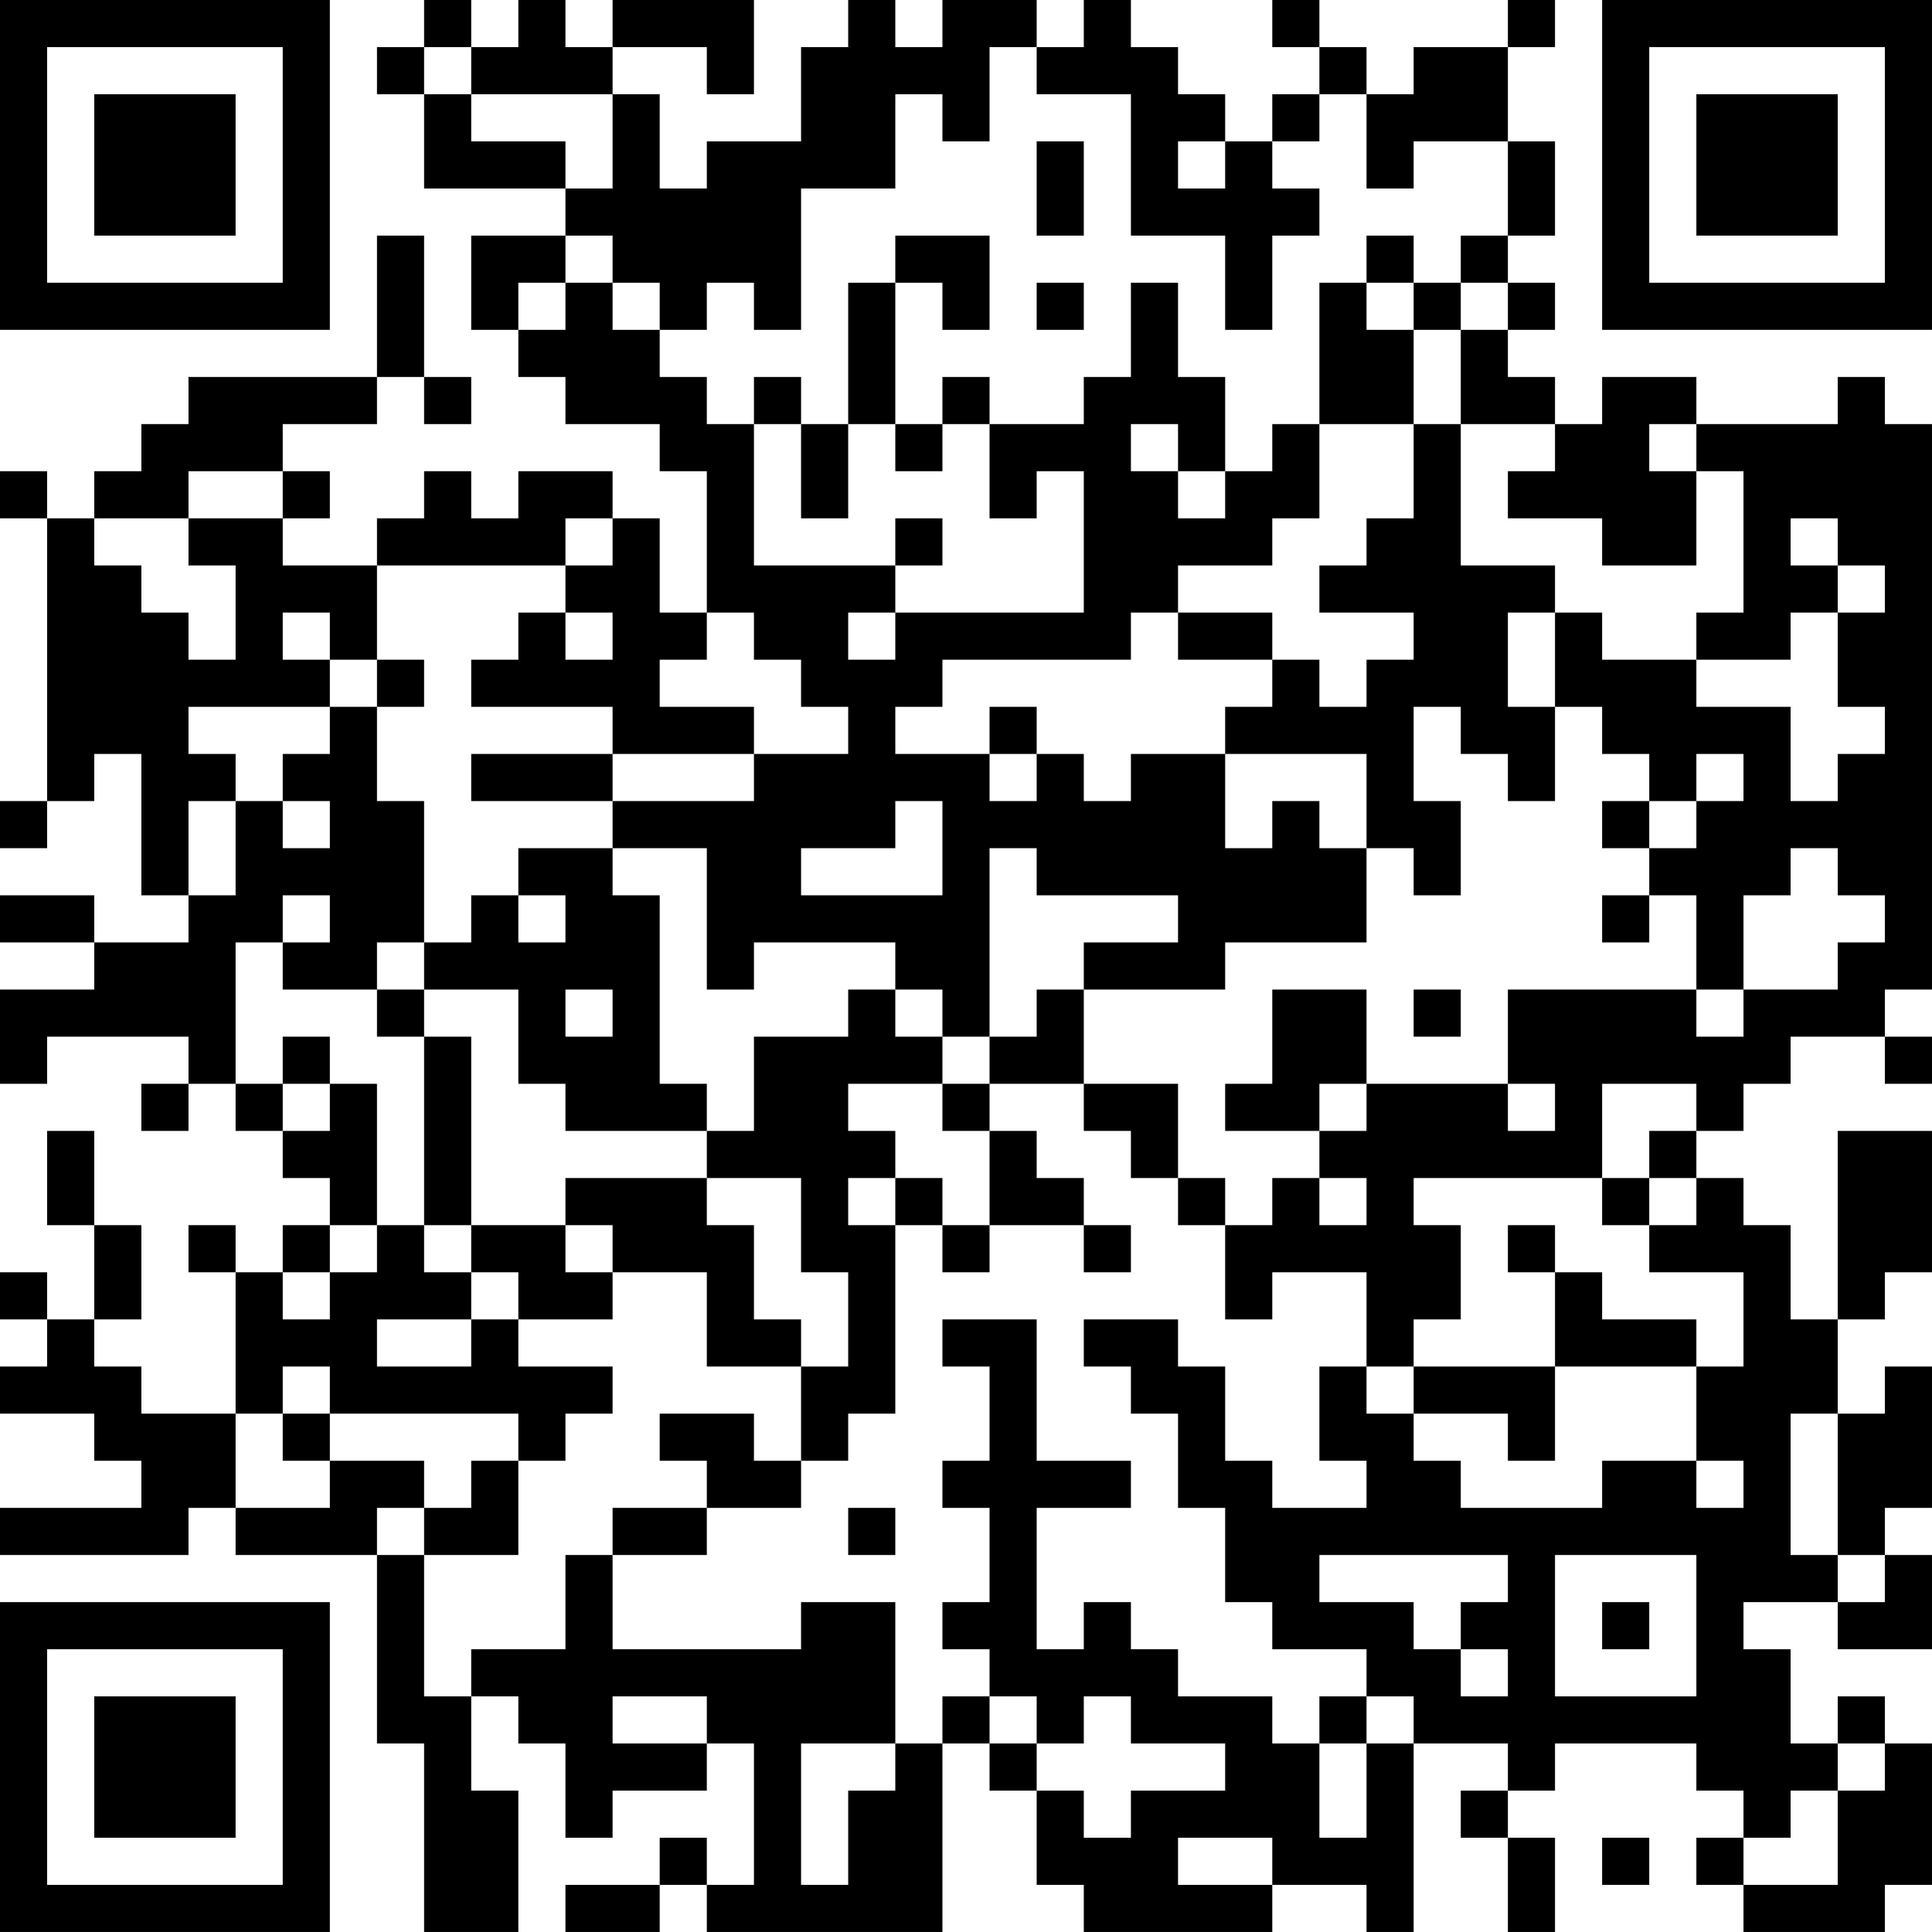 <?xml version="1.0" encoding="UTF-8"?>
<svg xmlns="http://www.w3.org/2000/svg" version="1.1" width="200" height="200" viewBox="0 0 200 200"><rect x="0" y="0" width="200" height="200" fill="#ffffff"/><g transform="scale(4.878)"><g transform="translate(0,0)"><path fill-rule="evenodd" d="M9 0L9 1L8 1L8 2L9 2L9 4L12 4L12 5L10 5L10 7L11 7L11 8L12 8L12 9L14 9L14 10L15 10L15 13L14 13L14 11L13 11L13 10L11 10L11 11L10 11L10 10L9 10L9 11L8 11L8 12L6 12L6 11L7 11L7 10L6 10L6 9L8 9L8 8L9 8L9 9L10 9L10 8L9 8L9 5L8 5L8 8L4 8L4 9L3 9L3 10L2 10L2 11L1 11L1 10L0 10L0 11L1 11L1 17L0 17L0 18L1 18L1 17L2 17L2 16L3 16L3 19L4 19L4 20L2 20L2 19L0 19L0 20L2 20L2 21L0 21L0 23L1 23L1 22L4 22L4 23L3 23L3 24L4 24L4 23L5 23L5 24L6 24L6 25L7 25L7 26L6 26L6 27L5 27L5 26L4 26L4 27L5 27L5 30L3 30L3 29L2 29L2 28L3 28L3 26L2 26L2 24L1 24L1 26L2 26L2 28L1 28L1 27L0 27L0 28L1 28L1 29L0 29L0 30L2 30L2 31L3 31L3 32L0 32L0 33L4 33L4 32L5 32L5 33L8 33L8 37L9 37L9 41L11 41L11 38L10 38L10 36L11 36L11 37L12 37L12 39L13 39L13 38L15 38L15 37L16 37L16 40L15 40L15 39L14 39L14 40L12 40L12 41L14 41L14 40L15 40L15 41L20 41L20 37L21 37L21 38L22 38L22 40L23 40L23 41L27 41L27 40L29 40L29 41L30 41L30 37L32 37L32 38L31 38L31 39L32 39L32 41L33 41L33 39L32 39L32 38L33 38L33 37L36 37L36 38L37 38L37 39L36 39L36 40L37 40L37 41L40 41L40 40L41 40L41 37L40 37L40 36L39 36L39 37L38 37L38 35L37 35L37 34L39 34L39 35L41 35L41 33L40 33L40 32L41 32L41 29L40 29L40 30L39 30L39 28L40 28L40 27L41 27L41 24L39 24L39 28L38 28L38 26L37 26L37 25L36 25L36 24L37 24L37 23L38 23L38 22L40 22L40 23L41 23L41 22L40 22L40 21L41 21L41 9L40 9L40 8L39 8L39 9L36 9L36 8L34 8L34 9L33 9L33 8L32 8L32 7L33 7L33 6L32 6L32 5L33 5L33 3L32 3L32 1L33 1L33 0L32 0L32 1L30 1L30 2L29 2L29 1L28 1L28 0L27 0L27 1L28 1L28 2L27 2L27 3L26 3L26 2L25 2L25 1L24 1L24 0L23 0L23 1L22 1L22 0L20 0L20 1L19 1L19 0L18 0L18 1L17 1L17 3L15 3L15 4L14 4L14 2L13 2L13 1L15 1L15 2L16 2L16 0L13 0L13 1L12 1L12 0L11 0L11 1L10 1L10 0ZM9 1L9 2L10 2L10 3L12 3L12 4L13 4L13 2L10 2L10 1ZM21 1L21 3L20 3L20 2L19 2L19 4L17 4L17 7L16 7L16 6L15 6L15 7L14 7L14 6L13 6L13 5L12 5L12 6L11 6L11 7L12 7L12 6L13 6L13 7L14 7L14 8L15 8L15 9L16 9L16 12L19 12L19 13L18 13L18 14L19 14L19 13L23 13L23 10L22 10L22 11L21 11L21 9L23 9L23 8L24 8L24 6L25 6L25 8L26 8L26 10L25 10L25 9L24 9L24 10L25 10L25 11L26 11L26 10L27 10L27 9L28 9L28 11L27 11L27 12L25 12L25 13L24 13L24 14L20 14L20 15L19 15L19 16L21 16L21 17L22 17L22 16L23 16L23 17L24 17L24 16L26 16L26 18L27 18L27 17L28 17L28 18L29 18L29 20L26 20L26 21L23 21L23 20L25 20L25 19L22 19L22 18L21 18L21 22L20 22L20 21L19 21L19 20L16 20L16 21L15 21L15 18L13 18L13 17L16 17L16 16L18 16L18 15L17 15L17 14L16 14L16 13L15 13L15 14L14 14L14 15L16 15L16 16L13 16L13 15L10 15L10 14L11 14L11 13L12 13L12 14L13 14L13 13L12 13L12 12L13 12L13 11L12 11L12 12L8 12L8 14L7 14L7 13L6 13L6 14L7 14L7 15L4 15L4 16L5 16L5 17L4 17L4 19L5 19L5 17L6 17L6 18L7 18L7 17L6 17L6 16L7 16L7 15L8 15L8 17L9 17L9 20L8 20L8 21L6 21L6 20L7 20L7 19L6 19L6 20L5 20L5 23L6 23L6 24L7 24L7 23L8 23L8 26L7 26L7 27L6 27L6 28L7 28L7 27L8 27L8 26L9 26L9 27L10 27L10 28L8 28L8 29L10 29L10 28L11 28L11 29L13 29L13 30L12 30L12 31L11 31L11 30L7 30L7 29L6 29L6 30L5 30L5 32L7 32L7 31L9 31L9 32L8 32L8 33L9 33L9 36L10 36L10 35L12 35L12 33L13 33L13 35L17 35L17 34L19 34L19 37L17 37L17 40L18 40L18 38L19 38L19 37L20 37L20 36L21 36L21 37L22 37L22 38L23 38L23 39L24 39L24 38L26 38L26 37L24 37L24 36L23 36L23 37L22 37L22 36L21 36L21 35L20 35L20 34L21 34L21 32L20 32L20 31L21 31L21 29L20 29L20 28L22 28L22 31L24 31L24 32L22 32L22 35L23 35L23 34L24 34L24 35L25 35L25 36L27 36L27 37L28 37L28 39L29 39L29 37L30 37L30 36L29 36L29 35L27 35L27 34L26 34L26 32L25 32L25 30L24 30L24 29L23 29L23 28L25 28L25 29L26 29L26 31L27 31L27 32L29 32L29 31L28 31L28 29L29 29L29 30L30 30L30 31L31 31L31 32L34 32L34 31L36 31L36 32L37 32L37 31L36 31L36 29L37 29L37 27L35 27L35 26L36 26L36 25L35 25L35 24L36 24L36 23L34 23L34 25L30 25L30 26L31 26L31 28L30 28L30 29L29 29L29 27L27 27L27 28L26 28L26 26L27 26L27 25L28 25L28 26L29 26L29 25L28 25L28 24L29 24L29 23L32 23L32 24L33 24L33 23L32 23L32 21L36 21L36 22L37 22L37 21L39 21L39 20L40 20L40 19L39 19L39 18L38 18L38 19L37 19L37 21L36 21L36 19L35 19L35 18L36 18L36 17L37 17L37 16L36 16L36 17L35 17L35 16L34 16L34 15L33 15L33 13L34 13L34 14L36 14L36 15L38 15L38 17L39 17L39 16L40 16L40 15L39 15L39 13L40 13L40 12L39 12L39 11L38 11L38 12L39 12L39 13L38 13L38 14L36 14L36 13L37 13L37 10L36 10L36 9L35 9L35 10L36 10L36 12L34 12L34 11L32 11L32 10L33 10L33 9L31 9L31 7L32 7L32 6L31 6L31 5L32 5L32 3L30 3L30 4L29 4L29 2L28 2L28 3L27 3L27 4L28 4L28 5L27 5L27 7L26 7L26 5L24 5L24 2L22 2L22 1ZM22 3L22 5L23 5L23 3ZM25 3L25 4L26 4L26 3ZM19 5L19 6L18 6L18 9L17 9L17 8L16 8L16 9L17 9L17 11L18 11L18 9L19 9L19 10L20 10L20 9L21 9L21 8L20 8L20 9L19 9L19 6L20 6L20 7L21 7L21 5ZM29 5L29 6L28 6L28 9L30 9L30 11L29 11L29 12L28 12L28 13L30 13L30 14L29 14L29 15L28 15L28 14L27 14L27 13L25 13L25 14L27 14L27 15L26 15L26 16L29 16L29 18L30 18L30 19L31 19L31 17L30 17L30 15L31 15L31 16L32 16L32 17L33 17L33 15L32 15L32 13L33 13L33 12L31 12L31 9L30 9L30 7L31 7L31 6L30 6L30 5ZM22 6L22 7L23 7L23 6ZM29 6L29 7L30 7L30 6ZM4 10L4 11L2 11L2 12L3 12L3 13L4 13L4 14L5 14L5 12L4 12L4 11L6 11L6 10ZM19 11L19 12L20 12L20 11ZM8 14L8 15L9 15L9 14ZM21 15L21 16L22 16L22 15ZM10 16L10 17L13 17L13 16ZM19 17L19 18L17 18L17 19L20 19L20 17ZM34 17L34 18L35 18L35 17ZM11 18L11 19L10 19L10 20L9 20L9 21L8 21L8 22L9 22L9 26L10 26L10 27L11 27L11 28L13 28L13 27L15 27L15 29L17 29L17 31L16 31L16 30L14 30L14 31L15 31L15 32L13 32L13 33L15 33L15 32L17 32L17 31L18 31L18 30L19 30L19 26L20 26L20 27L21 27L21 26L23 26L23 27L24 27L24 26L23 26L23 25L22 25L22 24L21 24L21 23L23 23L23 24L24 24L24 25L25 25L25 26L26 26L26 25L25 25L25 23L23 23L23 21L22 21L22 22L21 22L21 23L20 23L20 22L19 22L19 21L18 21L18 22L16 22L16 24L15 24L15 23L14 23L14 19L13 19L13 18ZM11 19L11 20L12 20L12 19ZM34 19L34 20L35 20L35 19ZM9 21L9 22L10 22L10 26L12 26L12 27L13 27L13 26L12 26L12 25L15 25L15 26L16 26L16 28L17 28L17 29L18 29L18 27L17 27L17 25L15 25L15 24L12 24L12 23L11 23L11 21ZM12 21L12 22L13 22L13 21ZM27 21L27 23L26 23L26 24L28 24L28 23L29 23L29 21ZM30 21L30 22L31 22L31 21ZM6 22L6 23L7 23L7 22ZM18 23L18 24L19 24L19 25L18 25L18 26L19 26L19 25L20 25L20 26L21 26L21 24L20 24L20 23ZM34 25L34 26L35 26L35 25ZM32 26L32 27L33 27L33 29L30 29L30 30L32 30L32 31L33 31L33 29L36 29L36 28L34 28L34 27L33 27L33 26ZM6 30L6 31L7 31L7 30ZM38 30L38 33L39 33L39 34L40 34L40 33L39 33L39 30ZM10 31L10 32L9 32L9 33L11 33L11 31ZM18 32L18 33L19 33L19 32ZM28 33L28 34L30 34L30 35L31 35L31 36L32 36L32 35L31 35L31 34L32 34L32 33ZM33 33L33 36L36 36L36 33ZM34 34L34 35L35 35L35 34ZM13 36L13 37L15 37L15 36ZM28 36L28 37L29 37L29 36ZM39 37L39 38L38 38L38 39L37 39L37 40L39 40L39 38L40 38L40 37ZM25 39L25 40L27 40L27 39ZM34 39L34 40L35 40L35 39ZM0 0L0 7L7 7L7 0ZM1 1L1 6L6 6L6 1ZM2 2L2 5L5 5L5 2ZM34 0L34 7L41 7L41 0ZM35 1L35 6L40 6L40 1ZM36 2L36 5L39 5L39 2ZM0 34L0 41L7 41L7 34ZM1 35L1 40L6 40L6 35ZM2 36L2 39L5 39L5 36Z" fill="#000000"/></g></g></svg>
